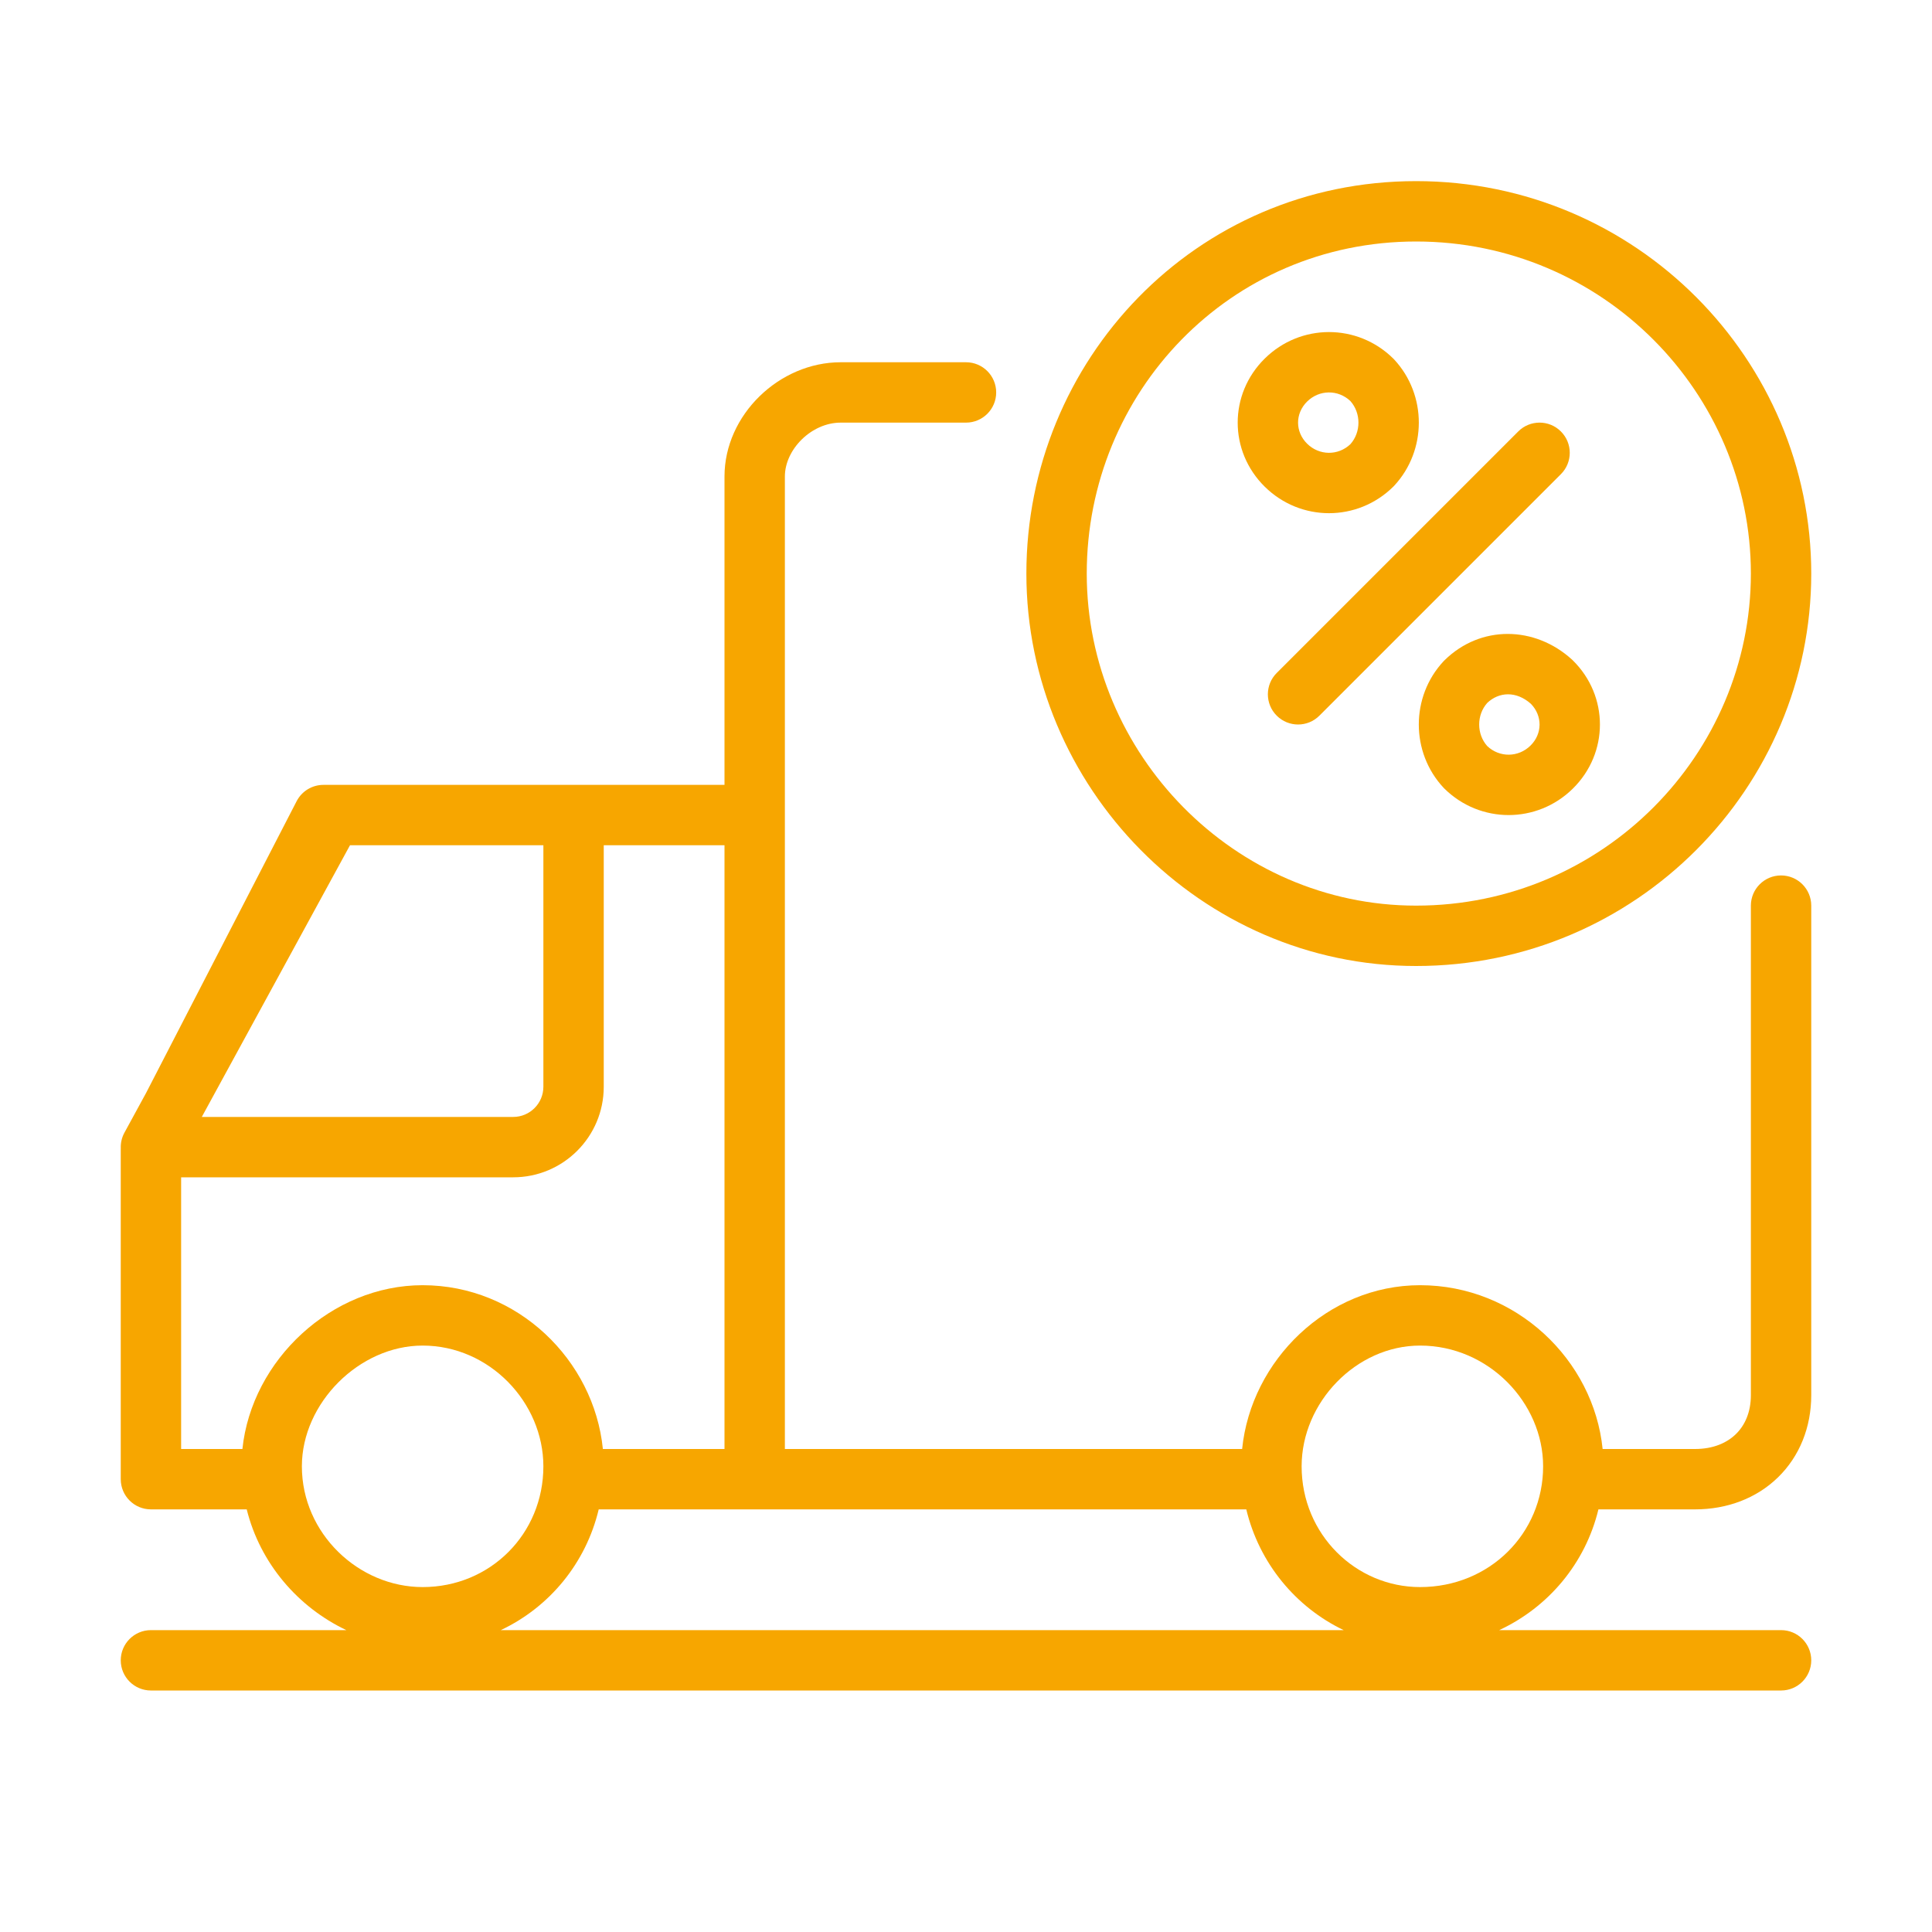<svg width="64" height="64" viewBox="0 0 64 64" fill="none" xmlns="http://www.w3.org/2000/svg">
<g id="icon64/leasing finance ">
<g id="vector">
<path fill-rule="evenodd" clip-rule="evenodd" d="M46.155 11.879C44.969 10.707 43.081 10.707 41.895 11.879C40.702 13.057 40.702 14.943 41.895 16.121C43.081 17.293 44.969 17.293 46.155 16.121C46.165 16.111 46.175 16.101 46.185 16.09C47.272 14.92 47.272 13.08 46.185 11.91C46.175 11.899 46.165 11.889 46.155 11.879ZM43.3 13.302C43.702 12.905 44.326 12.899 44.734 13.286C45.089 13.685 45.089 14.315 44.734 14.714C44.326 15.101 43.702 15.095 43.3 14.698C42.9 14.303 42.9 13.697 43.3 13.302Z" fill="#F7A600"/>
<path fill-rule="evenodd" clip-rule="evenodd" d="M47.845 21.879C49.046 20.692 50.847 20.731 52.076 21.851C52.086 21.86 52.096 21.869 52.105 21.879C53.298 23.057 53.298 24.943 52.105 26.121C50.919 27.293 49.031 27.293 47.845 26.121C47.835 26.111 47.825 26.101 47.815 26.09C46.728 24.92 46.728 23.08 47.815 21.91C47.825 21.899 47.835 21.889 47.845 21.879ZM49.266 23.286C48.911 23.685 48.911 24.315 49.266 24.714C49.674 25.101 50.298 25.095 50.7 24.698C51.096 24.308 51.1 23.711 50.713 23.315C50.226 22.882 49.654 22.917 49.266 23.286Z" fill="#F7A600"/>
<path d="M51.707 15.707C52.098 15.317 52.098 14.683 51.707 14.293C51.317 13.902 50.683 13.902 50.293 14.293L42.293 22.293C41.902 22.683 41.902 23.317 42.293 23.707C42.683 24.098 43.317 24.098 43.707 23.707L51.707 15.707Z" fill="#F7A600"/>
<path fill-rule="evenodd" clip-rule="evenodd" d="M34 19C34 11.948 39.583 6 46.91 6C54.217 6 60 11.928 60 19C60 26.072 54.217 32 46.91 32C39.774 32 34 26.062 34 19ZM46.91 8C40.732 8 36 13.007 36 19C36 24.983 40.903 30 46.91 30C53.107 30 58 24.973 58 19C58 13.027 53.107 8 46.91 8Z" fill="#F7A600"/>
<path fill-rule="evenodd" clip-rule="evenodd" d="M33 13C33 12.448 32.552 12 32 12H27.849C25.816 12 24 13.742 24 15.784V26H10.714C10.34 26 9.997 26.209 9.826 26.541L4.839 36.206L4.122 37.521C4.034 37.682 3.994 37.861 4.001 38.038C4 38.051 4 38.063 4 38.076V49C4 49.552 4.448 50 5 50H8.173C8.617 51.788 9.872 53.241 11.473 54H5C4.448 54 4 54.448 4 55C4 55.552 4.448 56 5 56H59C59.552 56 60 55.552 60 55C60 54.448 59.552 54 59 54H49.663C51.297 53.239 52.519 51.783 52.95 50H56.151C57.221 50 58.193 49.629 58.902 48.936C59.612 48.242 60 47.281 60 46.216V30C60 29.448 59.552 29 59 29C58.448 29 58 29.448 58 30V46.216C58 46.785 57.8 47.217 57.504 47.506C57.206 47.797 56.754 48 56.151 48H53.089C52.791 45.048 50.222 42.574 47.042 42.574C43.974 42.574 41.443 45.065 41.147 48H26V15.784C26 14.89 26.877 14 27.849 14H32C32.552 14 33 13.552 33 13ZM44.511 54H16.589C18.204 53.238 19.409 51.779 19.833 50H41.285C41.712 51.781 42.92 53.239 44.511 54ZM24 28H20V36C20 37.657 18.657 39 17 39H6V48H8.03C8.339 45.045 10.991 42.574 14 42.574C17.153 42.574 19.677 45.059 19.971 48H24V28ZM18 28H11.594L6.685 37H17C17.552 37 18 36.552 18 36V28ZM51.118 48.574C51.118 46.473 49.315 44.574 47.042 44.574C44.93 44.574 43.118 46.452 43.118 48.574C43.118 50.826 44.911 52.574 47.042 52.574C49.344 52.574 51.118 50.795 51.118 48.574ZM18 48.574C18 46.459 16.216 44.574 14 44.574C11.903 44.574 10 46.477 10 48.574C10 50.801 11.884 52.574 14 52.574C16.245 52.574 18 50.809 18 48.574Z" fill="#F7A600"/>
</g>
</g>
</svg>
